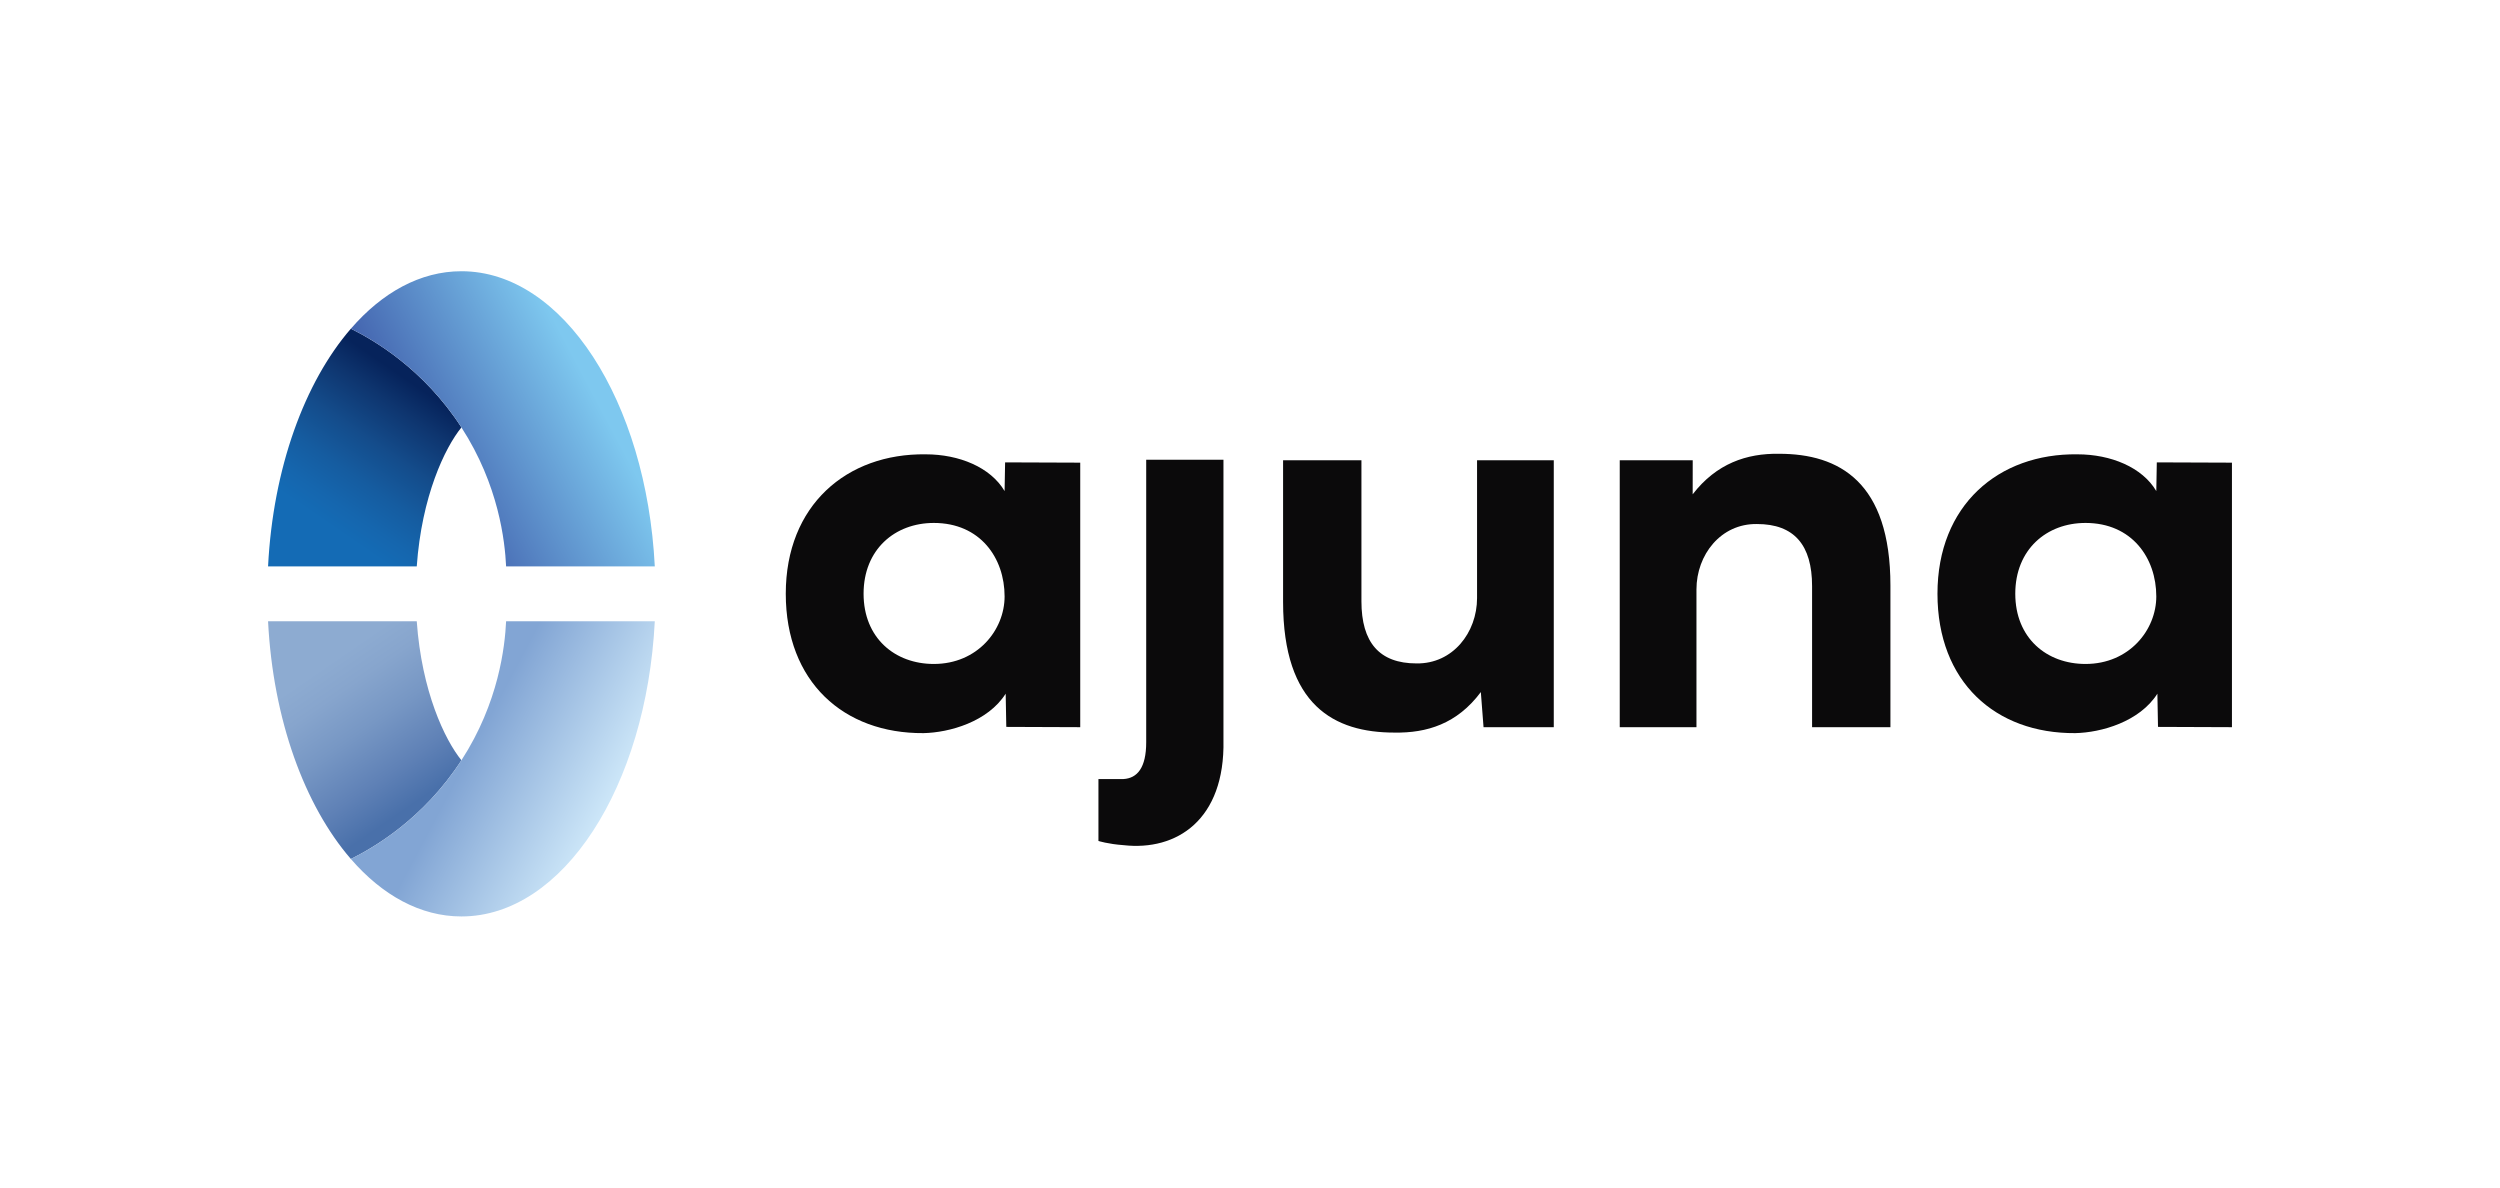 <?xml version="1.0" encoding="iso-8859-1"?>
<!-- Generator: Adobe Illustrator 26.1.0, SVG Export Plug-In . SVG Version: 6.00 Build 0)  -->
<svg version="1.1" id="Layer_1" xmlns="http://www.w3.org/2000/svg" xmlns:xlink="http://www.w3.org/1999/xlink" x="0px" y="0px"
	 viewBox="0 0 882.183 419.101" style="enable-background:new 0 0 882.183 419.101;" xml:space="preserve">
<g>
	<g>
		<path style="fill:#0B0A0B;" d="M354.674,163.158l26.513,0.101c0,31.267,0,62.076,0,93.343l-26.091-0.101l-0.22-11.721
			c-6.29,9.916-19.828,13.729-28.977,13.919c-28.217,0.19-48.619-18.112-48.619-49.189c0-31.267,21.541-49.572,49.379-49.192
			c11.822,0,22.878,4.576,27.837,12.965L354.674,163.158z M304.734,209.51c0,15.632,11.056,24.784,24.788,24.784
			c15.442,0,24.974-12.012,24.974-23.831c0-13.539-8.579-25.931-24.974-25.931C315.79,184.532,304.734,193.874,304.734,209.51z"/>
		<path style="fill:#0B0A0B;" d="M480.414,162.417v49.762c0,14.489,6.29,21.925,19.445,21.925
			c12.775,0.19,21.355-10.869,21.355-23.071v-48.615h27.074v94.184h-24.784l-0.956-12.392
			c-8.386,11.249-19.065,14.489-30.504,14.299c-21.161,0-39.276-9.532-39.276-46.139v-49.952H480.414z"/>
		<path style="fill:#0B0A0B;" d="M639.435,256.602V206.84c0-14.489-6.293-21.925-19.448-21.925
			c-12.772-0.193-21.351,10.866-21.351,23.068v48.619h-27.074v-94.184h25.753l-0.015,12.009
			c8.389-10.866,19.065-14.489,30.507-14.299c21.165,0,39.273,9.916,39.273,46.522v49.952H639.435z"/>
		<path style="fill:#0B0A0B;" d="M761.077,163.158l26.516,0.101c0,31.267,0,62.076,0,93.343l-26.094-0.101l-0.216-11.721
			c-6.296,9.916-19.831,13.729-28.984,13.919c-28.217,0.19-48.619-18.112-48.619-49.189c0-31.267,21.548-49.572,49.385-49.192
			c11.819,0,22.878,4.576,27.834,12.965L761.077,163.158z M711.137,209.51c0,15.632,11.059,24.784,24.784,24.784
			c15.445,0,24.978-12.012,24.978-23.831c0-13.539-8.579-25.931-24.978-25.931C722.196,184.532,711.137,193.874,711.137,209.51z"/>
		<path style="fill:#0B0A0B;" d="M404.464,162.224v99.717c0,8.999-3.162,12.68-8.018,12.964h-8.836v21.85
			c0,0,3.347,1.079,8.836,1.477c18.73,2.124,35.852-8.886,35.279-37.053v-98.954H404.464z"/>
	</g>
	<g>
		<linearGradient id="SVGID_1_" gradientUnits="userSpaceOnUse" x1="110.387" y1="193.838" x2="149.089" y2="137.641">
			<stop  offset="0.151" style="stop-color:#146BB5"/>
			<stop  offset="0.268" style="stop-color:#1566AE"/>
			<stop  offset="0.435" style="stop-color:#155CA0"/>
			<stop  offset="0.632" style="stop-color:#144C8B"/>
			<stop  offset="0.851" style="stop-color:#0E356F"/>
			<stop  offset="1" style="stop-color:#06235B"/>
		</linearGradient>
		<path style="fill:url(#SVGID_1_);" d="M123.814,115.989c-16.307,18.829-27.458,49.133-29.223,83.884h52.468
			c1.753-24.756,9.896-41.827,15.767-49.054C149.379,130.045,131.781,119.952,123.814,115.989z"/>
	</g>
	
		<linearGradient id="SVGID_00000181799090419543115680000008789785196492508859_" gradientUnits="userSpaceOnUse" x1="209.183" y1="138.434" x2="147.969" y2="170.97">
		<stop  offset="0" style="stop-color:#7EC8EF"/>
		<stop  offset="1" style="stop-color:#405EAB"/>
	</linearGradient>
	<path style="fill:url(#SVGID_00000181799090419543115680000008789785196492508859_);" d="M178.592,199.873h52.468
		c-2.964-58.339-32.371-104.161-68.234-104.161c-14.5,0-27.943,7.496-39.011,20.276c7.939,3.949,25.555,14.041,39.011,34.831
		C176.03,171.22,178.168,191.013,178.592,199.873z"/>
	<g>
		
			<linearGradient id="SVGID_00000014628228099070470730000014208932818277990581_" gradientUnits="userSpaceOnUse" x1="110.387" y1="396.68" x2="149.089" y2="340.483" gradientTransform="matrix(1 0 0 -1 0 621.943)">
			<stop  offset="0.151" style="stop-color:#8DABD1"/>
			<stop  offset="0.309" style="stop-color:#87A5CD"/>
			<stop  offset="0.535" style="stop-color:#7797C4"/>
			<stop  offset="0.801" style="stop-color:#5F81B6"/>
			<stop  offset="1" style="stop-color:#4970AA"/>
		</linearGradient>
		<path style="fill:url(#SVGID_00000014628228099070470730000014208932818277990581_);" d="M123.814,303.113
			c-16.307-18.829-27.458-49.133-29.223-83.884h52.468c1.753,24.756,9.896,41.827,15.767,49.054
			C149.379,289.056,131.781,299.15,123.814,303.113z"/>
	</g>
	
		<linearGradient id="SVGID_00000022559074488031872290000001657743121711956125_" gradientUnits="userSpaceOnUse" x1="217.897" y1="336.644" x2="156.683" y2="369.18" gradientTransform="matrix(1 0 0 -1 0 621.943)">
		<stop  offset="0.056" style="stop-color:#CCE6F8"/>
		<stop  offset="0.796" style="stop-color:#82A5D4"/>
	</linearGradient>
	<path style="fill:url(#SVGID_00000022559074488031872290000001657743121711956125_);" d="M178.592,219.228h52.468
		c-2.964,58.339-32.371,104.161-68.234,104.161c-14.5,0-27.943-7.496-39.011-20.276c7.939-3.949,25.555-14.041,39.011-34.831
		C176.03,247.881,178.168,228.089,178.592,219.228z"/>
</g>
</svg>

